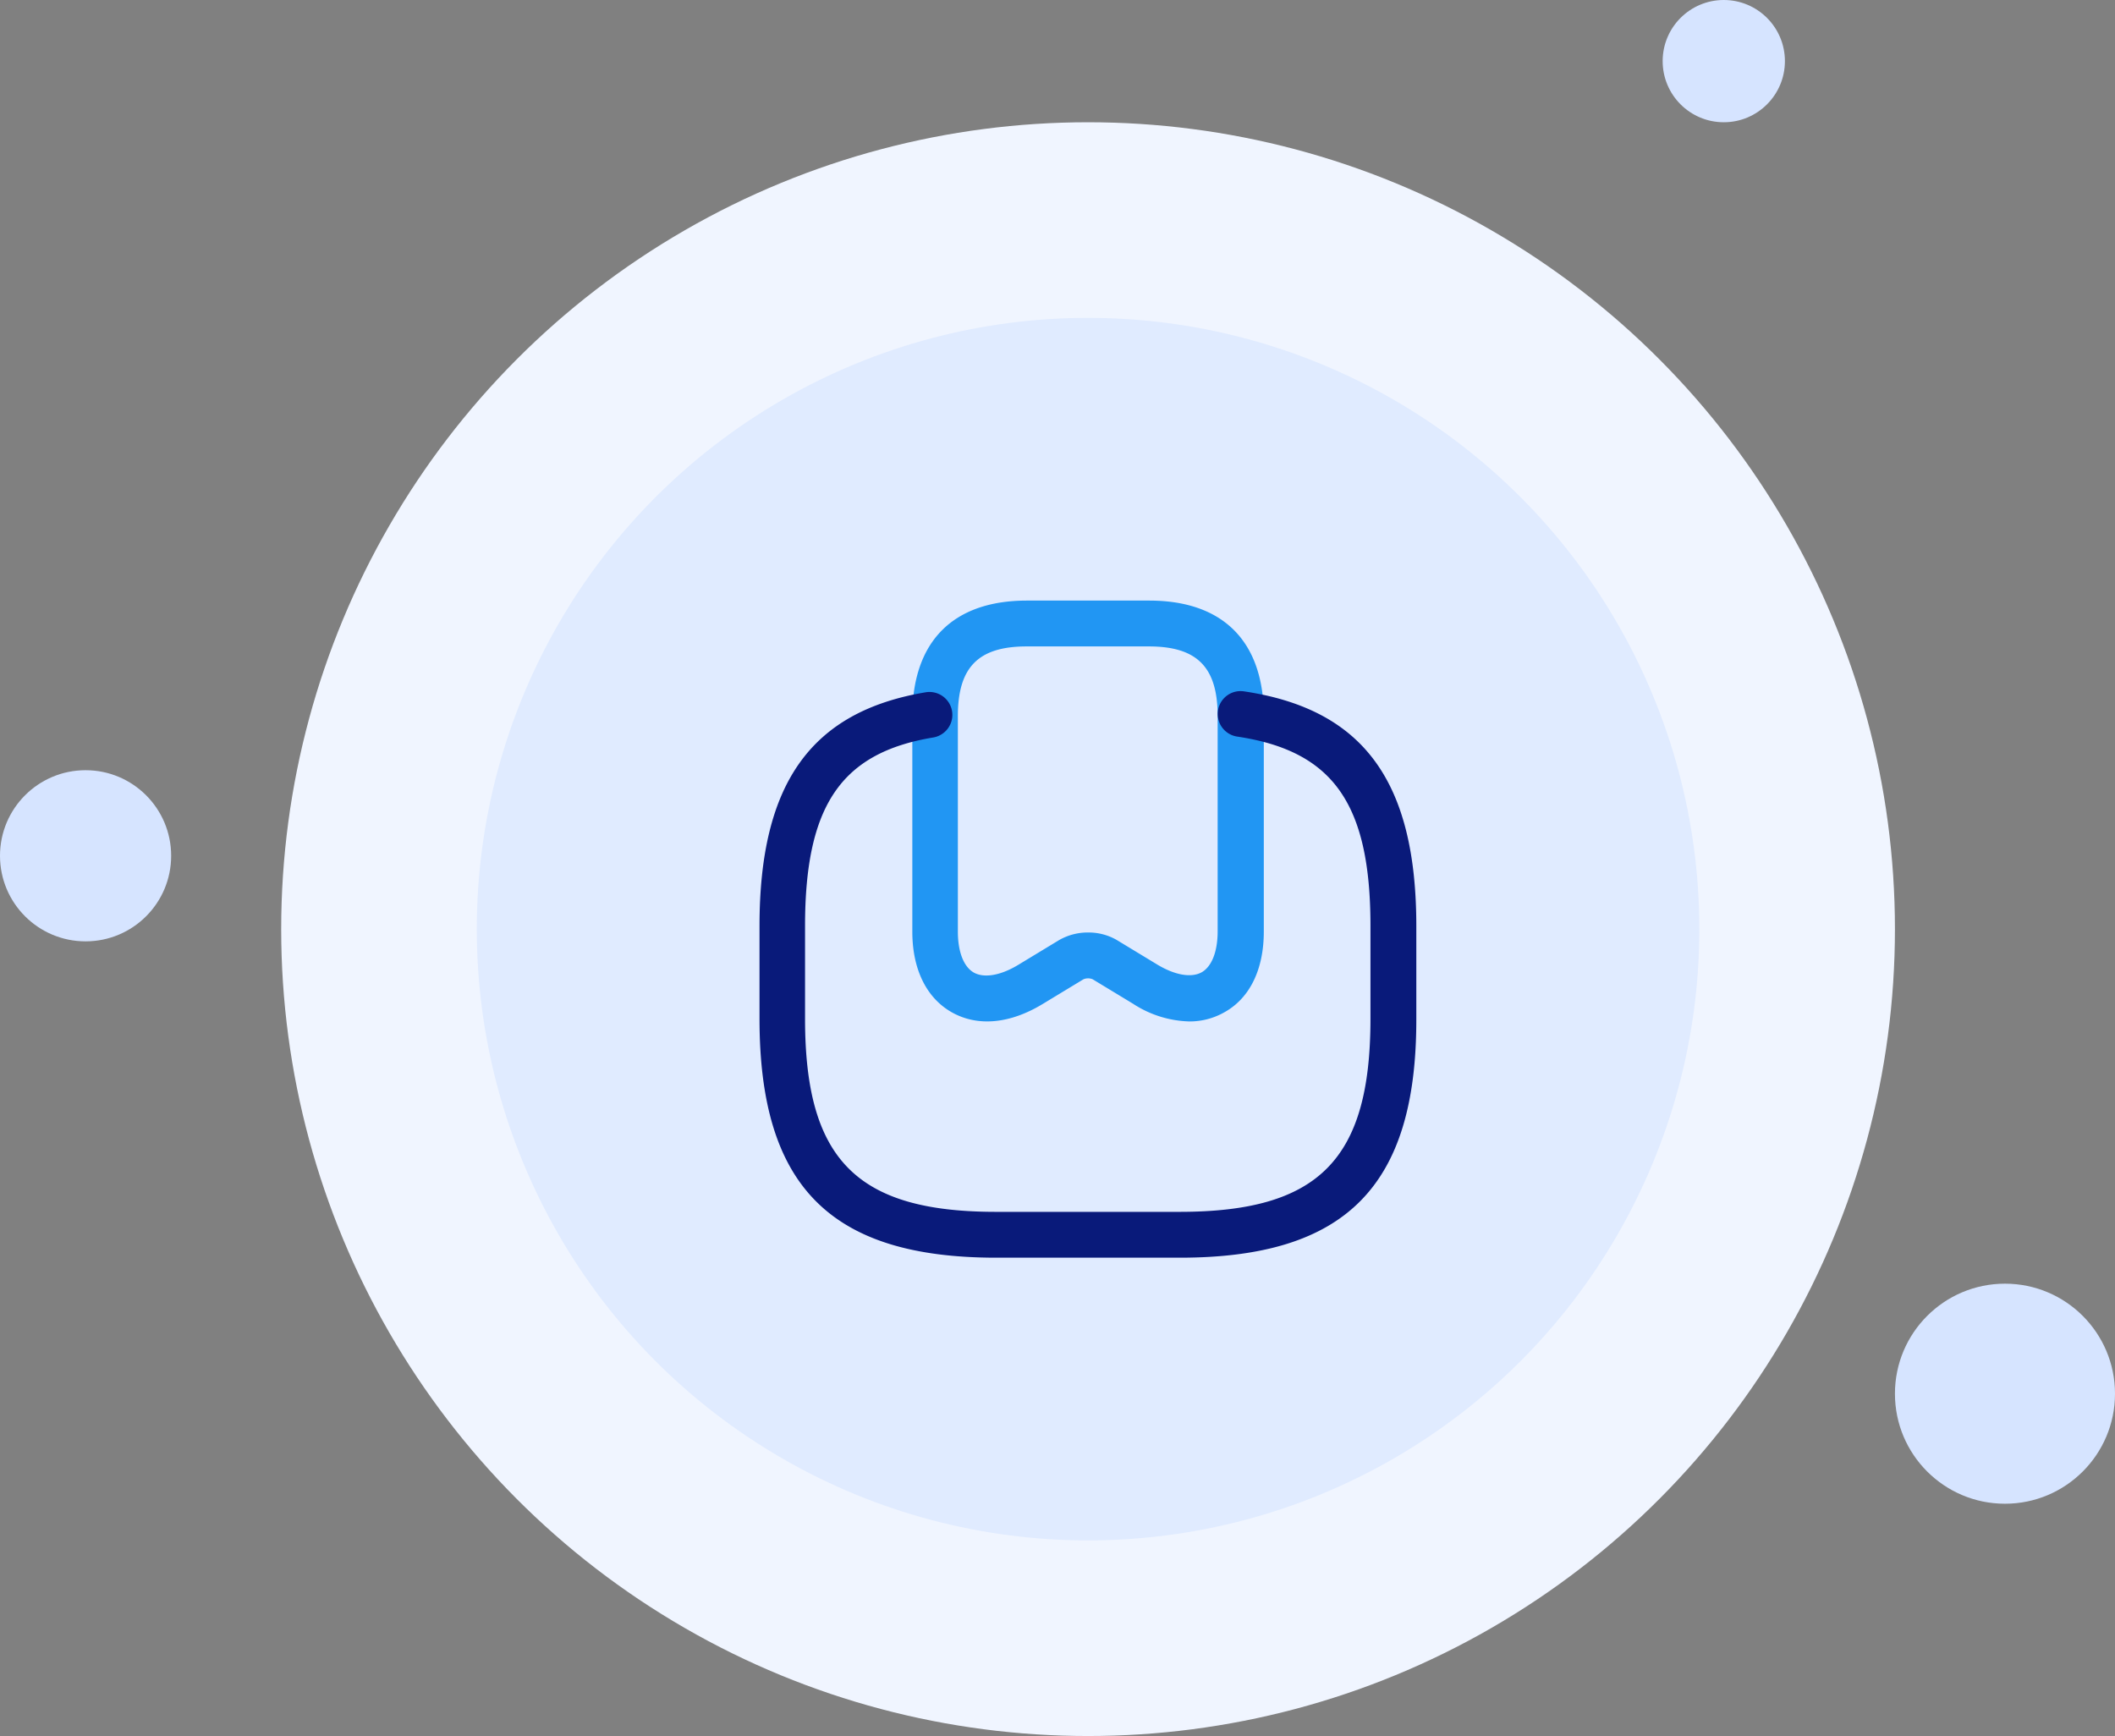 <svg id="Saved_Ilustration" data-name="Saved Ilustration" xmlns="http://www.w3.org/2000/svg" width="173" height="142" viewBox="0 0 173 142">
  <rect x="0" y="0" width="173" height="142" fill="#808080" stroke="none"/>
  <circle id="Ellipse_264" data-name="Ellipse 264" cx="66" cy="66" r="66" transform="translate(23 10)" fill="#f0f5ff"/>
  <circle id="Ellipse_265" data-name="Ellipse 265" cx="50" cy="50" r="50" transform="translate(39 26)" fill="#e0ebff"/>
  <path id="Path_27545" data-name="Path 27545" d="M97.275,83.55a8.823,8.823,0,0,1-4.6-1.45l-3.3-2a.975.975,0,0,0-.75,0l-3.3,2c-2.7,1.65-5.35,1.9-7.475.7-2.075-1.175-3.225-3.525-3.225-6.6V58.575c0-6.1,3.325-9.45,9.375-9.45H94c6.05,0,9.375,3.35,9.375,9.45V76.2c0,3.1-1.15,5.45-3.225,6.6A5.739,5.739,0,0,1,97.275,83.55ZM89,76.275a4.6,4.6,0,0,1,2.325.6l3.3,2c1.475.9,2.825,1.125,3.675.65.825-.475,1.3-1.7,1.3-3.35v-17.6c0-4-1.675-5.7-5.625-5.7h-10c-3.95,0-5.625,1.7-5.625,5.7V76.2c0,1.65.475,2.875,1.3,3.35.85.475,2.2.25,3.675-.65l3.3-2A4.688,4.688,0,0,1,89,76.275Z" fill="#2196f3"/>
  <path id="Path_27546" data-name="Path 27546" d="M96.5,102.875h-15c-13.575,0-19.375-5.85-19.375-19.55V75.75c0-11.65,4.2-17.55,13.6-19.125a1.874,1.874,0,1,1,.6,3.7C68.8,61.575,65.85,65.9,65.85,75.75v7.575c0,11.525,4.225,15.8,15.625,15.8h15c11.4,0,15.625-4.275,15.625-15.8V75.75c0-10-3.05-14.325-10.9-15.5a1.87,1.87,0,0,1,.55-3.7c9.75,1.45,14.1,7.35,14.1,19.2v7.575C115.875,97.025,110.075,102.875,96.5,102.875Z" fill="#091a7a"/>
  <circle id="Ellipse_266" data-name="Ellipse 266" cx="9" cy="9" r="9" transform="translate(155 105)" fill="#d6e4ff"/>
  <circle id="Ellipse_267" data-name="Ellipse 267" cx="7" cy="7" r="7" transform="translate(0 63)" fill="#d6e4ff"/>
  <circle id="Ellipse_268" data-name="Ellipse 268" cx="5" cy="5" r="5" transform="translate(136)" fill="#d6e4ff"/>
</svg>
